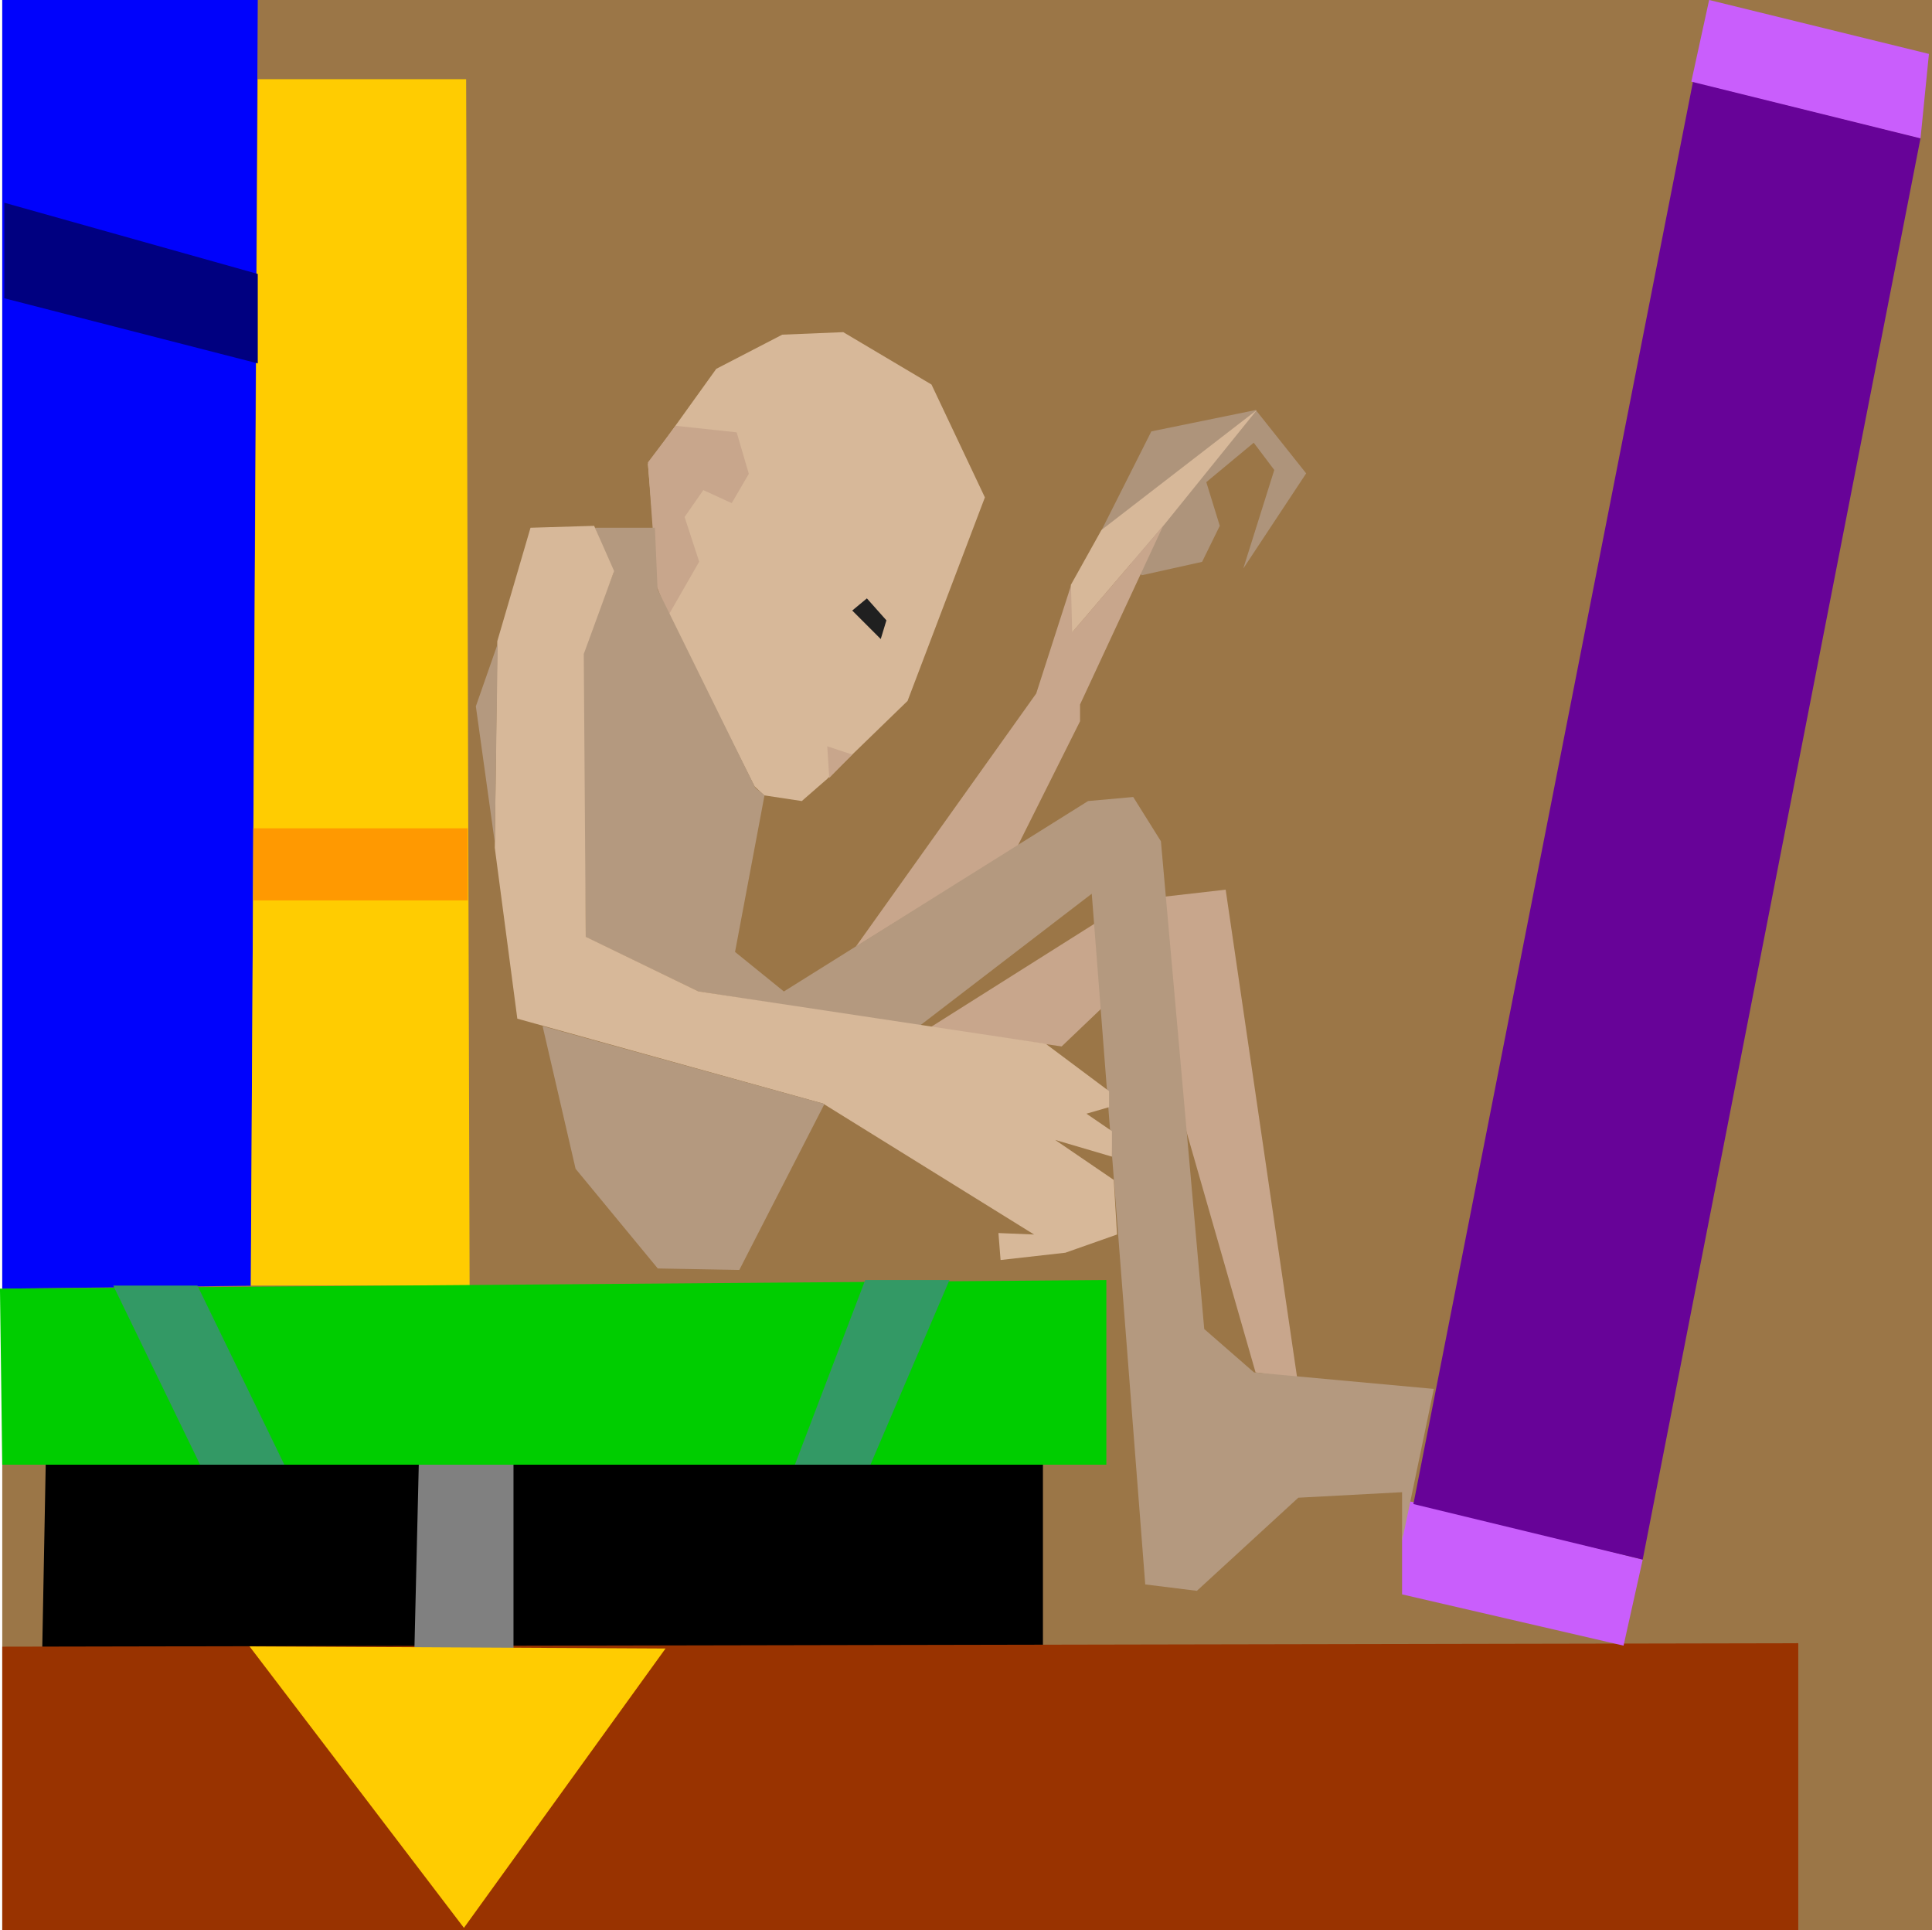 <svg xmlns="http://www.w3.org/2000/svg" xmlns:xlink="http://www.w3.org/1999/xlink" width="262.3" height="262" viewBox="187.094 168.113 262.303 262">
  <defs>
    <path id="a" d="M187.4 168.11h262v262h-262v-262Z"/>
    <path id="b" d="M187.4 168.11h34.69l-.93 174.53-33.76.4V168.11Z"/>
    <path id="c" d="M222.09 178.86h28.29l.47 163.76h-29.71l.95-163.76Z"/>
    <path id="d" d="m187.09 343.04 150.21-1.17v25.07H187.4l-.31-23.9Z"/>
    <path id="e" d="M193.3 366.94h135.39v24.95H192.83l.47-24.95Z"/>
    <path id="f" d="m187.4 391.64 243.84-.47v38.94H187.4v-38.47Z"/>
    <path id="g" d="m187.68 208.6 34.41 8.84V205.3l-34.41-9.67v12.97Z"/>
    <path id="h" d="M221.48 290.34h29.12v-9.79h-29.12v9.79Z"/>
    <path id="i" d="M214.26 366.94h11.44l-11.8-24.32h-11.43l11.79 24.32Z"/>
    <path id="j" d="M295.01 366.94h10.26L316 341.87h-11.44l-9.55 25.07Z"/>
    <path id="k" d="M243.95 366.94h12.86v24.95h-13.45l.59-24.95Z"/>
    <path id="l" d="m277.45 391.89-27.37 37.92-29.11-38.21 56.48.29Z"/>
    <path id="m" d="m410.12 379.82-2.6 11.68-30.07-6.96v-7.78l1.07-4.84 31.6 7.9Z"/>
    <path id="n" d="m416.95 179.19 30.89 7.67-37.72 192.96-31.13-7.54 37.96-193.09Z"/>
    <path id="o" d="m448.98 175.43-1.14 11.46-31.12-7.7 2.42-11.08 29.84 7.32Z"/>
    <path id="p" d="m276.5 248.12-1.44-17.02 9.28-12.92 8.96-4.64 8.28-.34 11.98 7.11 7.25 15.32-10.5 27.63-10.94 10.61-3.42 2.98-5.09-.77-1.32-1.22-11.6-23.09-1.44-3.65Z"/>
    <path id="q" d="m276.28 247.79-1.22-16.91 3.76-4.97 8.29.89 1.65 5.63-2.32 3.98-3.86-1.77-2.54 3.65 1.98 6.07-4.19 7.3-1.55-3.87Z"/>
    <path id="r" d="m307.44 252.32-.77 2.54-3.87-3.87 1.99-1.65 2.65 2.98Z"/>
    <path id="s" d="m299.68 273.71-.27-4.29 3.39 1.12-3.12 3.17Z"/>
    <path id="t" d="m342.1 246.2 8.2-1.82 2.4-4.89-1.83-5.93 6.44-5.35 2.79 3.7-4.21 13.38 8.54-12.92-6.84-8.6-14.18 2.9-6.72 13.33 5.41 6.2Z"/>
    <path id="u" d="m336.64 240.05 21.09-16.28-12.55 15.54-12.7 14.87v-6.67l4.16-7.46Z"/>
    <path id="v" d="m327.78 262.25 4.72-14.65.16 6.34 12.35-14.45-11.28 24.25v2.28l-8.53 17.05-21.92 13.56 24.5-34.38Z"/>
    <path id="w" d="m340.7 290.34 12.8-1.46 9.71 66.3-5.65-.77-15.63-54.46-10.7 10.21-17.83-2.59 27.3-17.23Z"/>
    <path id="x" d="m276.37 248.11 13.27 26.94 1.25 1.02-4 21.26 6.63 5.37 41.3-25.85 6.13-.55 3.76 6.01 5.88 66.21 6.76 5.89 24.41 2.24-4.31 20.65v-6.63l-14.09.75-13.77 12.64-7.01-.87-7.26-93.76-23.4 17.95-30.01-4.68-15.3-7.39-.5-38.29 4.26-11.14-2.51-6.13h8.15l.36 8.36Z"/>
    <path id="y" d="m270.47 245.63-4.12 11.26.27 38.39 15.29 7.41 47.16 7.11 8.6 6.43v2.17l-3.07.89 3.46 2.37v3.46l-7.71-2.27 7.96 5.43.44 7.41-7.01 2.47-8.8.99-.29-3.66 4.84.2-28.66-17.78-41.5-11.52-3.06-23.2.34-28.04 4.51-15.4 8.64-.26 2.71 6.14Z"/>
    <path id="z" d="m251.7 263.99 2.57 18.47.4-26.97-2.97 8.5Z"/>
    <path id="A" d="m265.24 326.77 11.16 13.53 11.07.2 11.56-22.53-38.27-10.57 4.48 19.37Z"/>
  </defs>
  <use xlink:href="#a" fill="#9b7647"/>
  <use xlink:href="#b" fill="#0002fc"/>
  <use xlink:href="#c" fill="#ffcc01"/>
  <use xlink:href="#d" fill="#00cd00"/>
  <use xlink:href="#e" fill="#000000"/>
  <use xlink:href="#f" fill="#993300"/>
  <use xlink:href="#g" fill="#000080"/>
  <use xlink:href="#h" fill="#ff9901"/>
  <use xlink:href="#i" fill="#339965"/>
  <use xlink:href="#j" fill="#339965"/>
  <use xlink:href="#k" fill="#808080"/>
  <use xlink:href="#l" fill="#ffcc01"/>
  <use xlink:href="#m" fill="#c95efc"/>
  <use xlink:href="#n" fill="#670398"/>
  <use xlink:href="#o" fill="#c95efc"/>
  <use xlink:href="#p" fill="#d7b899"/>
  <use xlink:href="#q" fill="#c8a68c"/>
  <use xlink:href="#r" fill="#202020"/>
  <use xlink:href="#s" fill="#c8a68c"/>
  <use xlink:href="#t" fill="#ae947b"/>
  <use xlink:href="#u" fill="#d7b899"/>
  <use xlink:href="#v" fill="#c8a68c"/>
  <use xlink:href="#w" fill="#c8a68c"/>
  <use xlink:href="#x" fill="#b4997f"/>
  <use xlink:href="#y" fill="#d7b899"/>
  <use xlink:href="#z" fill="#b4997f"/>
  <use xlink:href="#A" fill="#b4997f"/>
</svg>
